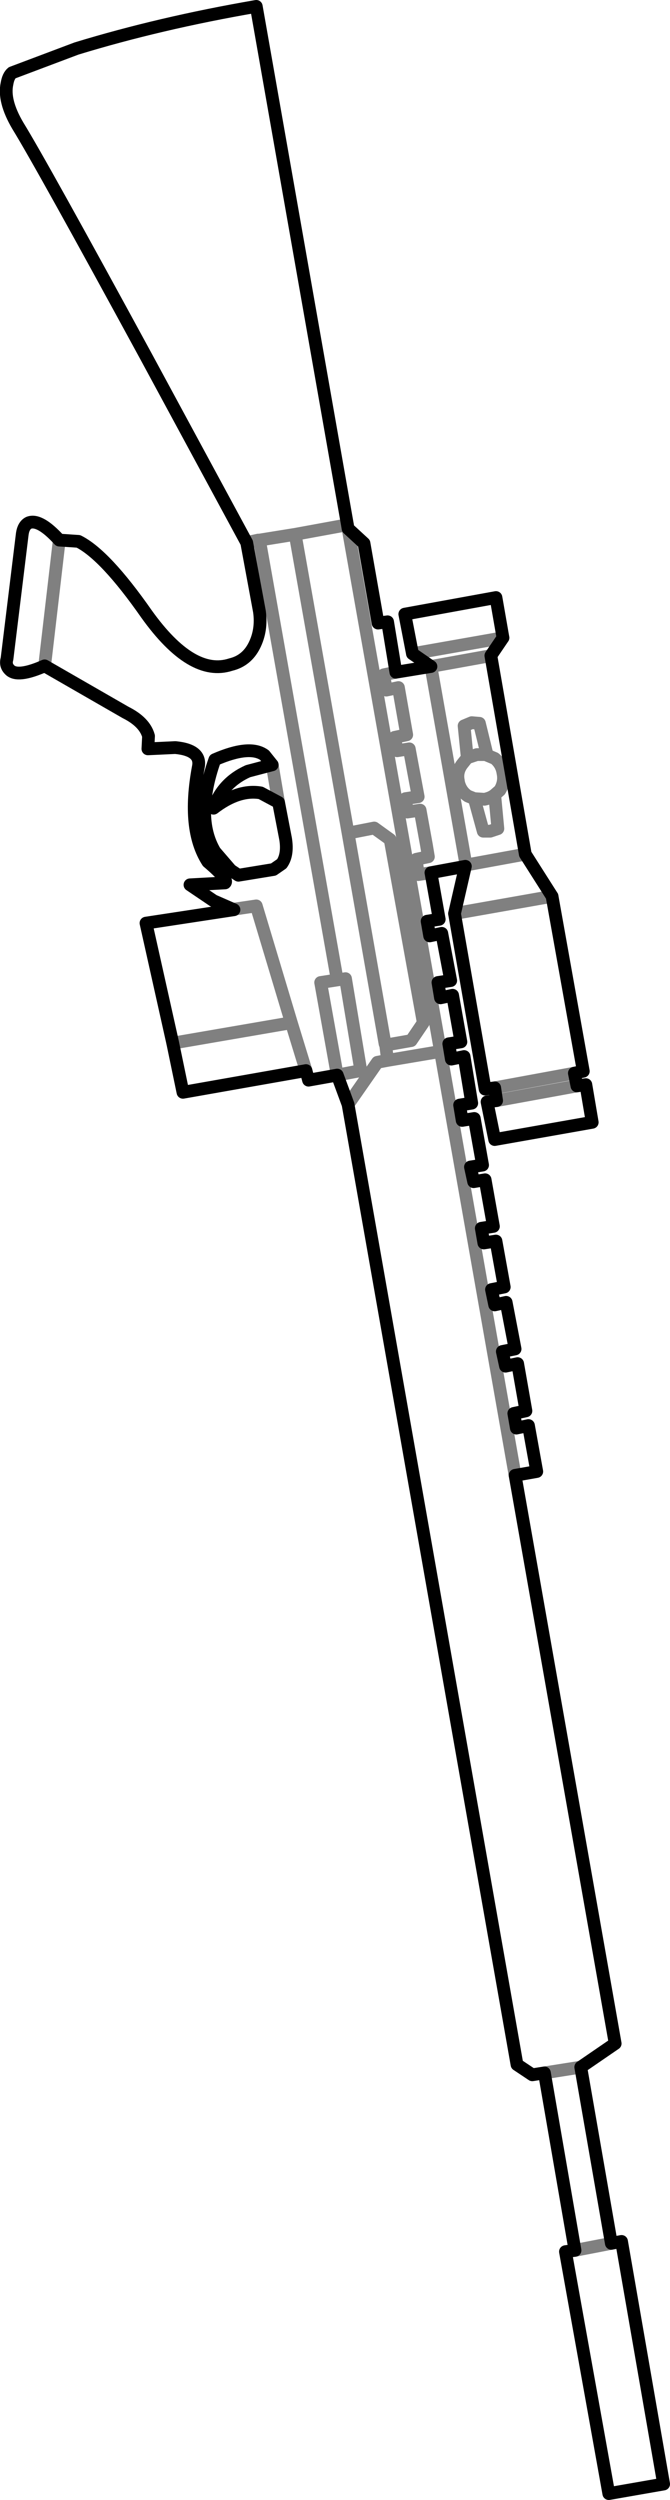 <?xml version="1.0" encoding="UTF-8" standalone="no"?>
<svg xmlns:xlink="http://www.w3.org/1999/xlink" height="195.8px" width="52.55px" xmlns="http://www.w3.org/2000/svg">
  <g transform="matrix(1.0, 0.0, 0.0, 1.0, -336.45, -315.3)">
    <path d="M356.55 315.8 L363.7 356.4 363.75 356.7 365.0 357.85 366.1 364.1 366.85 364.0 367.5 367.95 370.25 367.5 368.8 366.5 368.2 363.4 375.35 362.1 375.9 365.25 374.95 366.65 377.65 382.2 379.75 385.5 382.2 399.2 381.5 399.35 381.7 400.35 382.4 400.25 382.9 403.2 375.25 404.55 374.65 401.6 375.4 401.5 375.25 400.5 374.5 400.6 372.1 386.85 372.95 383.15 370.25 383.65 370.9 387.3 369.95 387.45 370.15 388.6 371.1 388.4 371.8 392.1 370.8 392.25 371.0 393.45 371.95 393.25 372.6 396.9 371.65 397.05 371.85 398.25 372.85 398.05 373.45 401.7 372.5 401.85 372.7 403.05 373.65 402.9 374.3 406.55 373.35 406.7 373.6 407.85 374.5 407.7 375.15 411.35 374.2 411.5 374.4 412.65 375.35 412.5 376.0 416.1 375.0 416.3 375.25 417.5 376.15 417.3 376.85 420.95 375.85 421.15 376.1 422.3 377.05 422.1 377.7 425.8 376.75 426.0 376.95 427.15 377.9 426.95 378.55 430.55 376.85 430.85 384.7 475.35 382.0 477.2 384.4 491.0 385.2 490.85 388.5 509.85 384.2 510.6 380.8 491.65 381.55 491.55 379.15 477.65 378.2 477.8 377.0 477.0 363.75 401.8 362.9 399.5 360.65 399.9 360.45 399.15 350.8 400.85 350.0 397.0 347.9 387.6 354.8 386.55 353.2 385.85 351.35 384.6 354.1 384.45 Q354.4 384.2 352.75 382.8 351.1 380.25 352.0 375.4 352.3 374.05 350.2 373.85 L348.05 373.95 348.1 372.95 Q347.8 371.85 346.3 371.1 L339.95 367.45 Q337.8 368.4 337.2 367.75 336.85 367.4 337.0 366.9 L338.2 357.1 Q338.3 356.45 338.7 356.25 339.55 355.9 341.1 357.6 L342.6 357.7 Q344.7 358.75 347.95 363.4 351.5 368.35 354.55 367.35 355.8 367.05 356.4 365.85 357.0 364.65 356.8 363.2 L355.8 357.8 347.95 343.3 Q339.7 328.15 337.85 325.15 336.7 323.2 337.0 321.85 337.1 321.25 337.4 321.0 L342.45 319.1 Q349.0 317.1 356.55 315.8 M357.8 375.2 L355.9 375.7 Q353.9 376.6 353.2 378.6 355.15 377.1 356.9 377.4 L358.3 378.15 M357.8 375.2 L357.2 374.45 Q356.05 373.6 353.3 374.8 351.7 379.3 353.3 382.0 L354.55 383.45 355.15 383.85 357.9 383.4 358.55 382.95 Q359.05 382.25 358.85 381.0 L358.3 378.15" fill="none" stroke="#000000" stroke-linecap="round" stroke-linejoin="round" stroke-width="1.0"/>
    <path d="M363.7 356.4 L359.6 357.15 363.75 380.55 365.8 380.15 367.05 381.05 369.65 395.4 368.7 396.8 366.7 397.15 366.85 398.35 371.0 397.65 363.75 356.7 M355.8 357.8 L356.7 357.6 356.8 357.6 359.6 357.15 M339.95 367.45 L341.1 357.6 M358.3 378.15 L357.8 375.2 M361.6 392.25 L362.9 399.5 364.75 399.15 363.55 391.95 362.9 392.05 361.6 392.25 M350.0 397.0 L359.3 395.4 356.55 386.25 354.85 386.5 354.8 386.55 M356.8 357.6 L362.9 392.05 M370.25 383.65 L369.25 383.8 369.1 382.6 370.05 382.4 369.9 381.5 369.4 378.75 368.4 378.9 368.25 377.85 369.25 377.7 368.55 373.95 367.6 374.1 367.4 373.05 368.35 372.85 367.7 369.15 366.75 369.35 366.55 368.15 367.5 367.95 M370.25 367.5 L374.95 366.65 M368.8 366.5 L375.9 365.25 M374.65 374.45 L375.25 374.7 Q375.8 375.15 375.9 375.85 376.05 376.55 375.65 377.2 L375.25 377.55 375.5 380.2 374.9 380.4 374.35 380.4 373.65 377.85 373.15 377.65 Q372.55 377.25 372.4 376.5 L372.4 376.45 Q372.25 375.75 372.7 375.15 L373.1 374.65 372.85 372.15 373.45 371.9 374.05 371.95 374.65 374.4 374.65 374.45 374.55 374.4 373.85 374.4 373.1 374.65 M373.65 377.85 L374.45 377.9 Q374.95 377.8 375.25 377.55 M377.65 382.2 L373.0 383.05 372.95 383.15 M372.1 386.85 L379.75 385.5 M373.0 383.05 L370.25 367.5 M375.4 401.5 L381.7 400.35 M381.5 399.35 L375.25 400.5 M363.75 380.55 L366.65 397.05 366.7 397.15 M366.85 398.35 L366.05 398.5 363.75 401.8 M371.0 397.65 L376.85 430.85 M384.4 491.0 L381.55 491.55 M379.15 477.65 L382.0 477.2 M360.45 399.15 L359.3 395.4" fill="none" stroke="#000000" stroke-linecap="round" stroke-linejoin="round" stroke-opacity="0.498" stroke-width="1.0"/>
  </g>
</svg>
